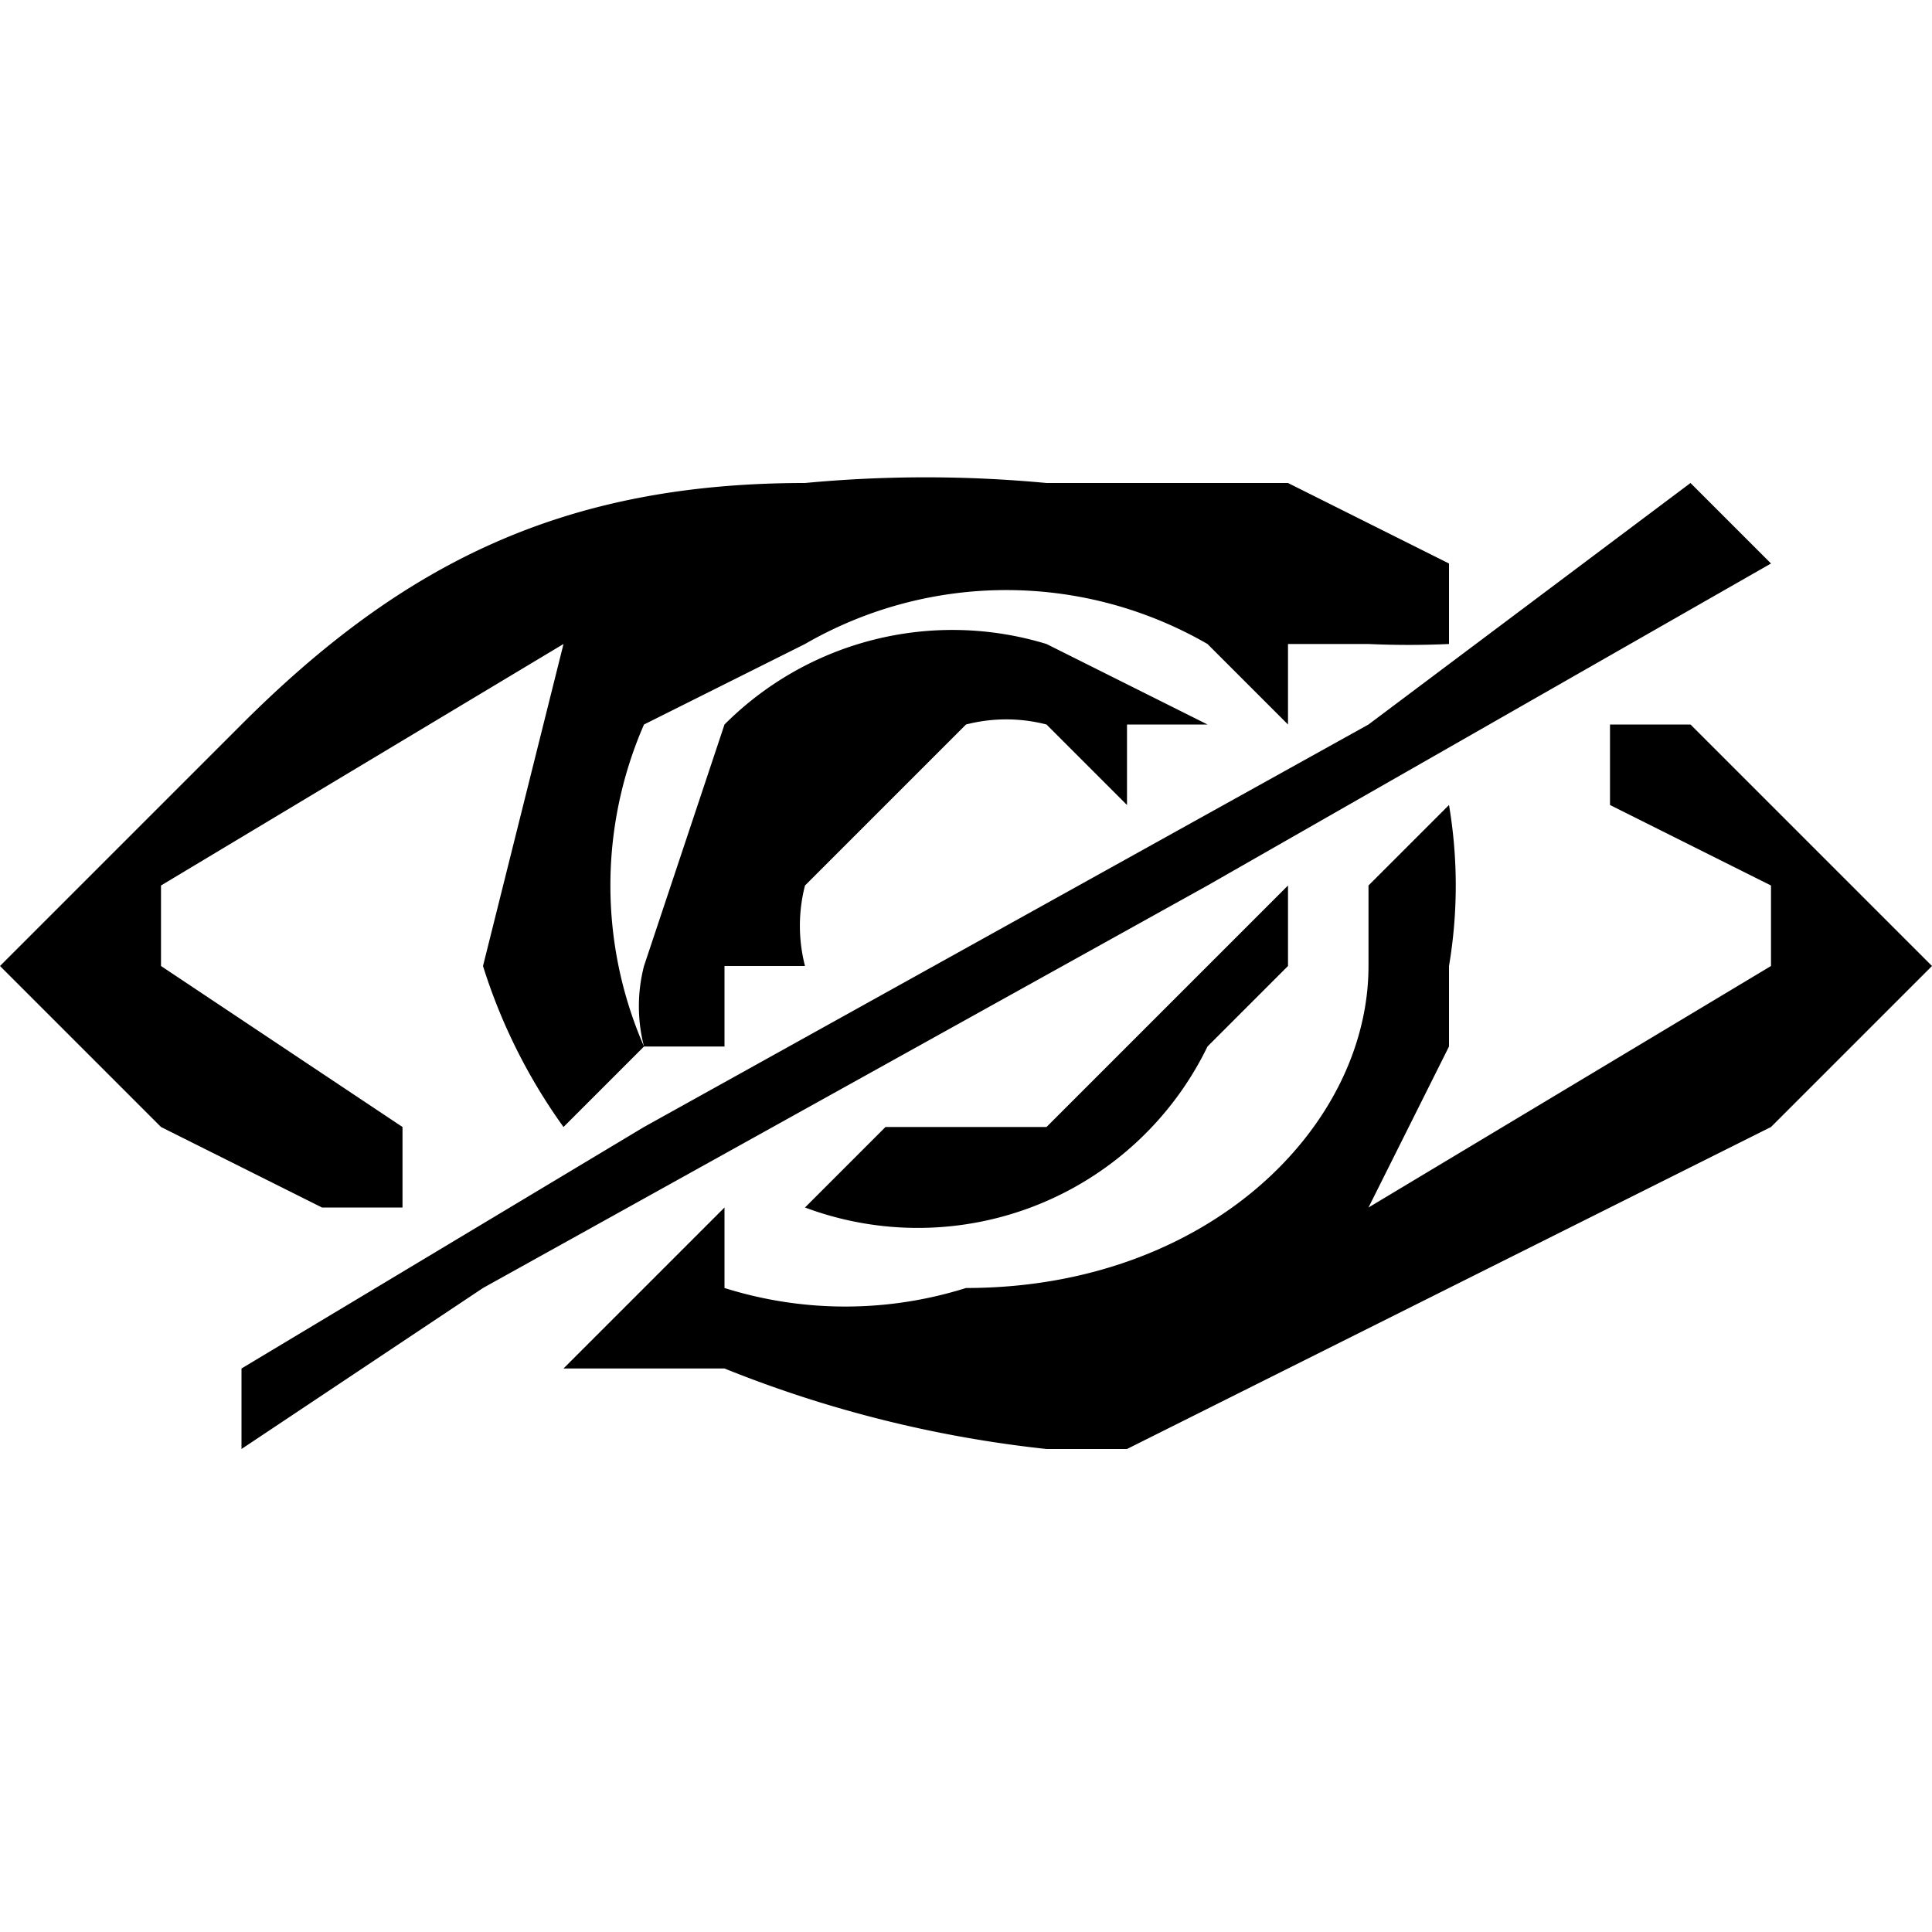 <svg xmlns="http://www.w3.org/2000/svg" viewBox="0 0 24 24">
  <path d="M13 6h3l2 1v1a11 11 0 0 1-1 0h-1v1l-1-1a5 5 0 0 0-5 0L8 9a5 5 0 0 0 0 4l-1 1a7 7 0 0 1-1-2l1-4-5 3v1l3 2v1H4l-2-1-1-1-1-1 3-3c2-2 4-3 7-3a16 16 0 0 1 3 0zm8 0 1 1-7 4-9 5-3 2v-1l5-3 9-5 4-3zm-8 2 2 1h-1v1l-1-1a2 2 0 0 0-1 0l-2 2a2 2 0 0 0 0 1H9v1H8a2 2 0 0 1 0-1l1-3a4 4 0 0 1 4-1zm8 1 3 3-2 2-8 4h-1a15 15 0 0 1-4-1H7l2-2v1a5 5 0 0 0 3 0c3 0 5-2 5-4v-1l1-1a6 6 0 0 1 0 2v1l-1 2 5-3v-1l-2-1V9h1zm-5 3-1 1a4 4 0 0 1-5 2l1-1h2l1-1 1-1 1-1v1z"/>
</svg>